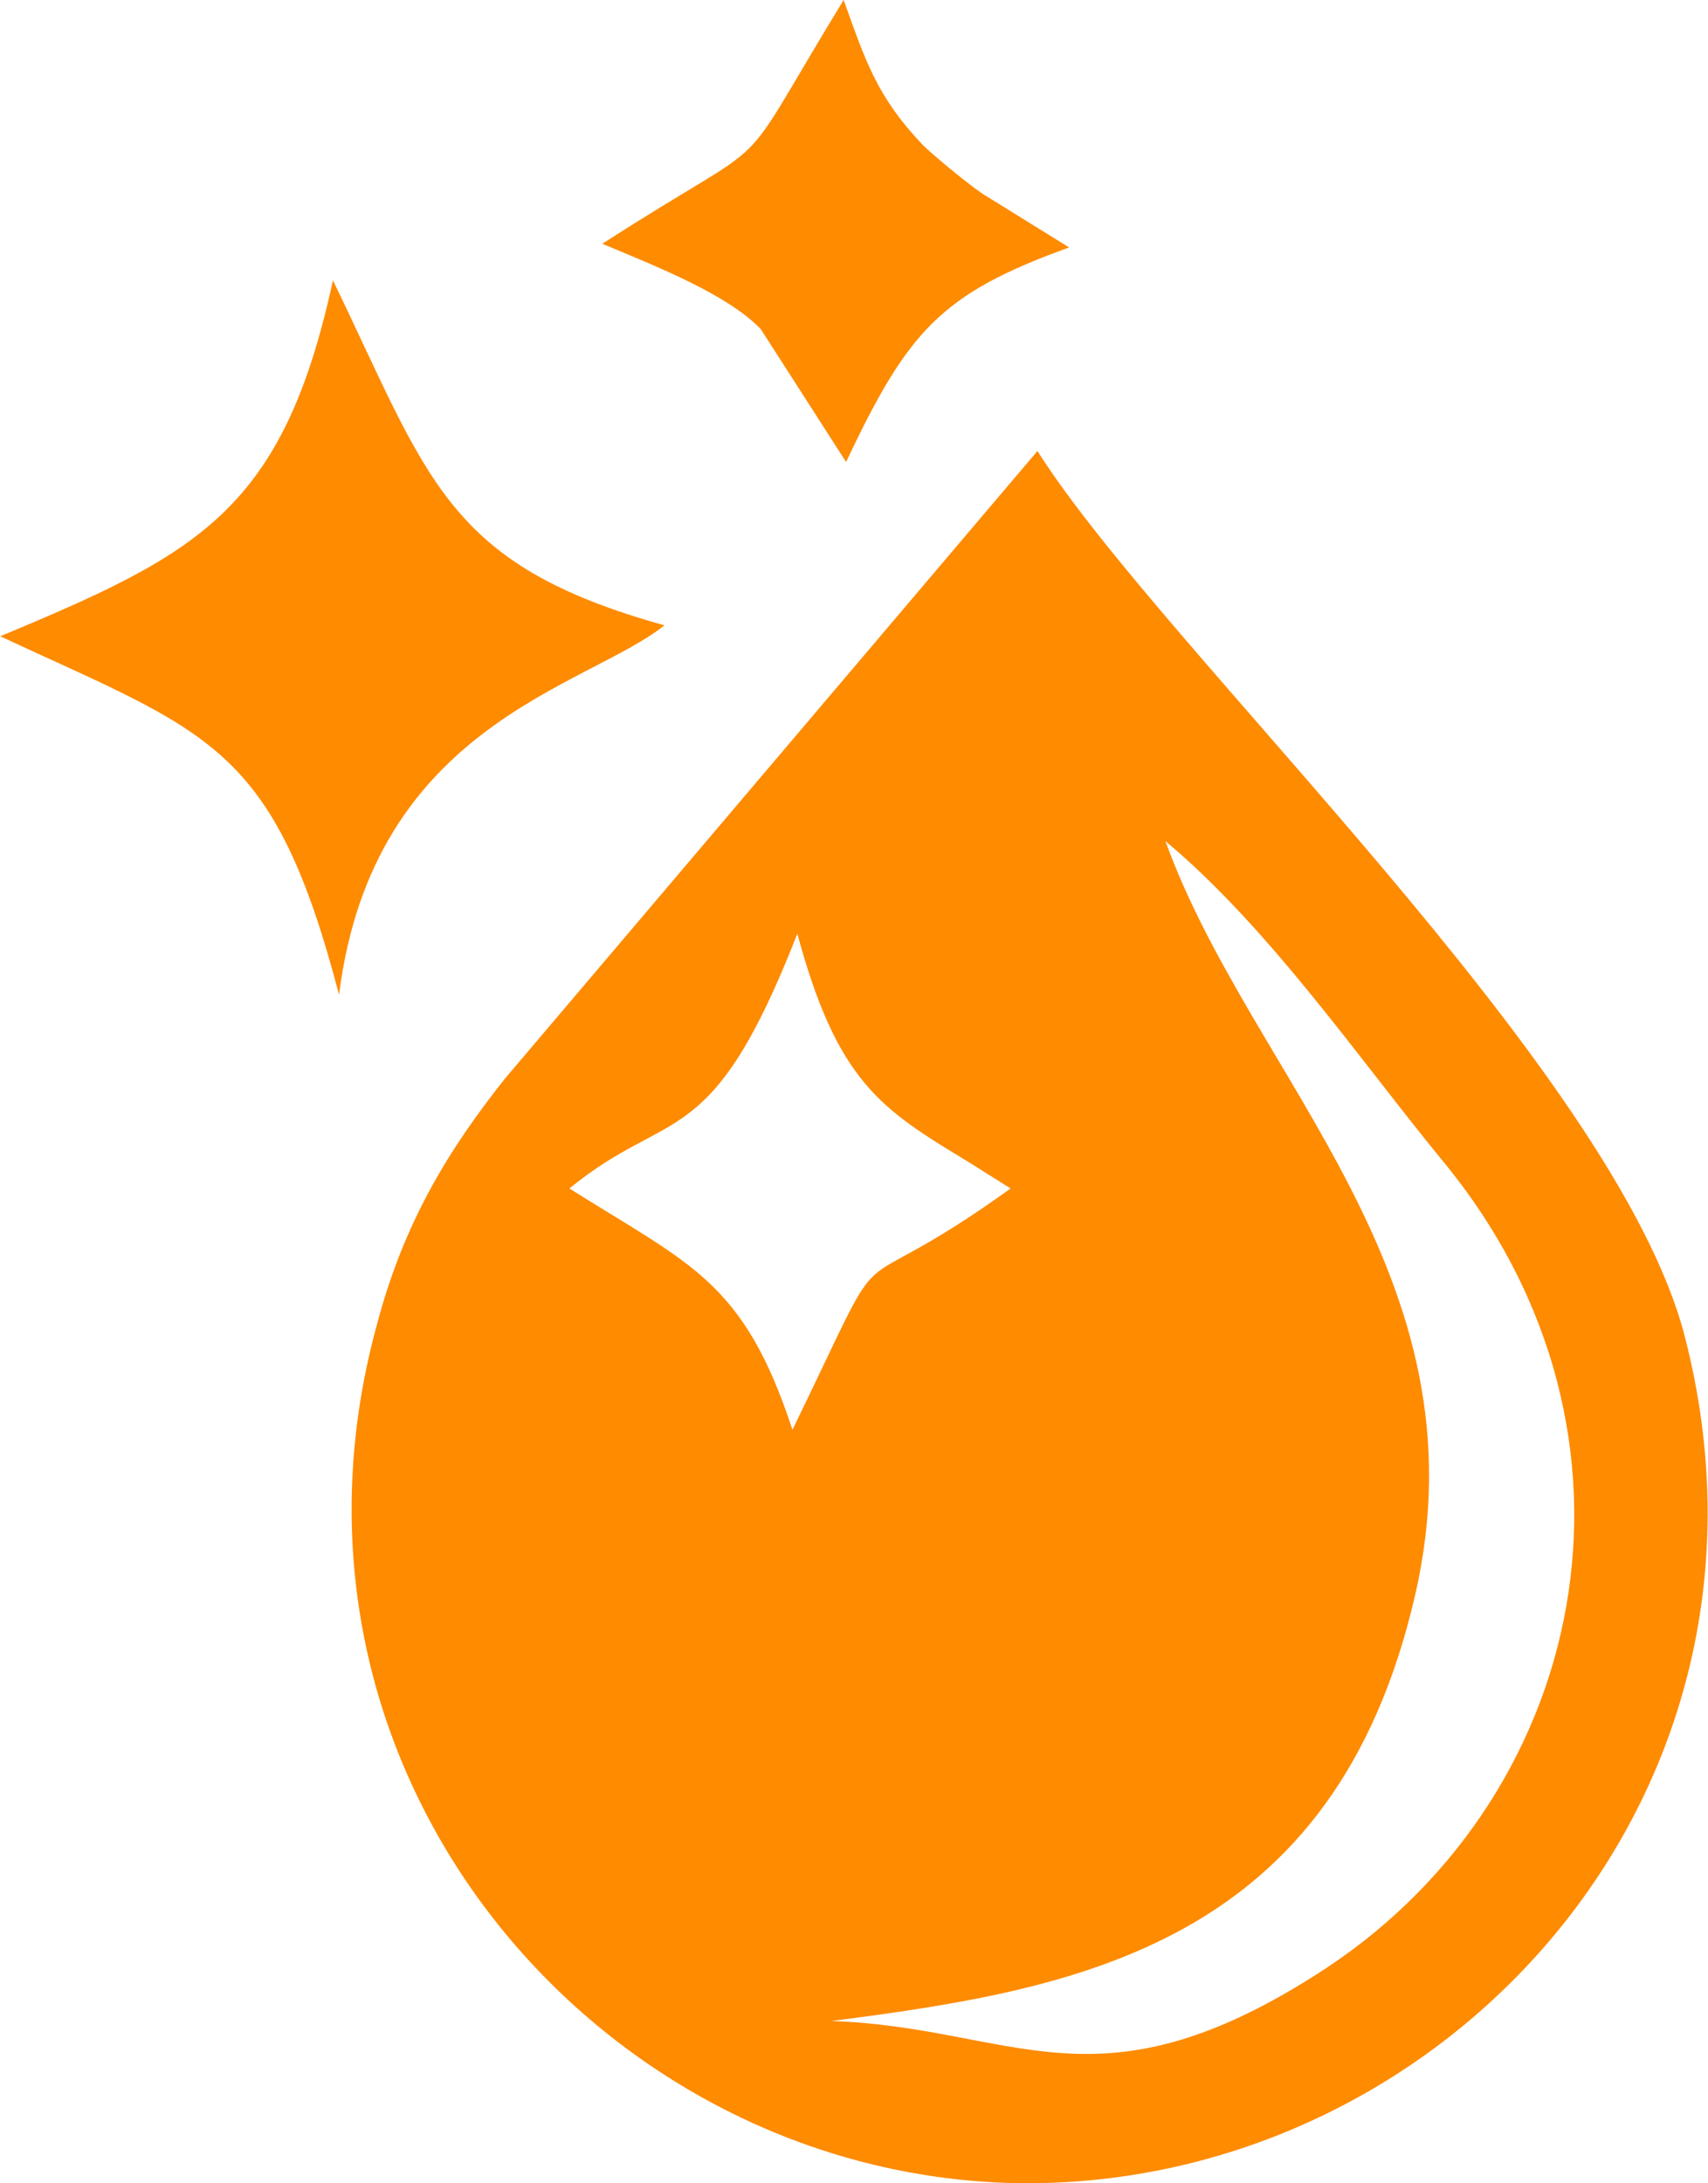 <?xml version="1.0" encoding="UTF-8"?>
<!DOCTYPE svg PUBLIC "-//W3C//DTD SVG 1.1//EN" "http://www.w3.org/Graphics/SVG/1.1/DTD/svg11.dtd">
<!-- Creator: CorelDRAW X8 -->
<svg xmlns="http://www.w3.org/2000/svg" xml:space="preserve" width="14.111mm" height="18.035mm" version="1.1" style="shape-rendering:geometricPrecision; text-rendering:geometricPrecision; image-rendering:optimizeQuality; fill-rule:evenodd; clip-rule:evenodd"
viewBox="0 0 1401 1791"
 xmlns:xlink="http://www.w3.org/1999/xlink">
 <defs>
  <style type="text/css">
   <![CDATA[
    .fil0 {fill:#FE8B00}
   ]]>
  </style>
 </defs>
 <g id="Слой_x0020_1">
  <path class="fil0" d="M682 1658c149,5 216,77 396,-37 225,-141 291,-443 106,-668 -69,-84 -142,-191 -228,-263 70,194 265,356 205,618 -66,288 -277,324 -479,350zm147 -683c-146,105 -91,17 -179,198 -40,-122 -83,-135 -183,-198 83,-68 116,-27 187,-209 33,122 69,144 140,187l35 22zm22 -605c103,163 474,506 531,726 98,379 -201,701 -549,695 -341,-7 -625,-335 -524,-704 22,-84 59,-144 105,-202l437 -515zm-306 143c-64,51 -239,81 -267,303 -54,-206 -106,-214 -278,-294 163,-68 232,-103 273,-292 79,163 92,233 272,283zm332 -310c-105,38 -132,68 -183,176l-70 -109c-27,-28 -82,-50 -130,-70 152,-98 102,-43 198,-200 18,50 27,79 65,119 6,6 33,29 49,40l71 44z"/>
 </g>
</svg>

